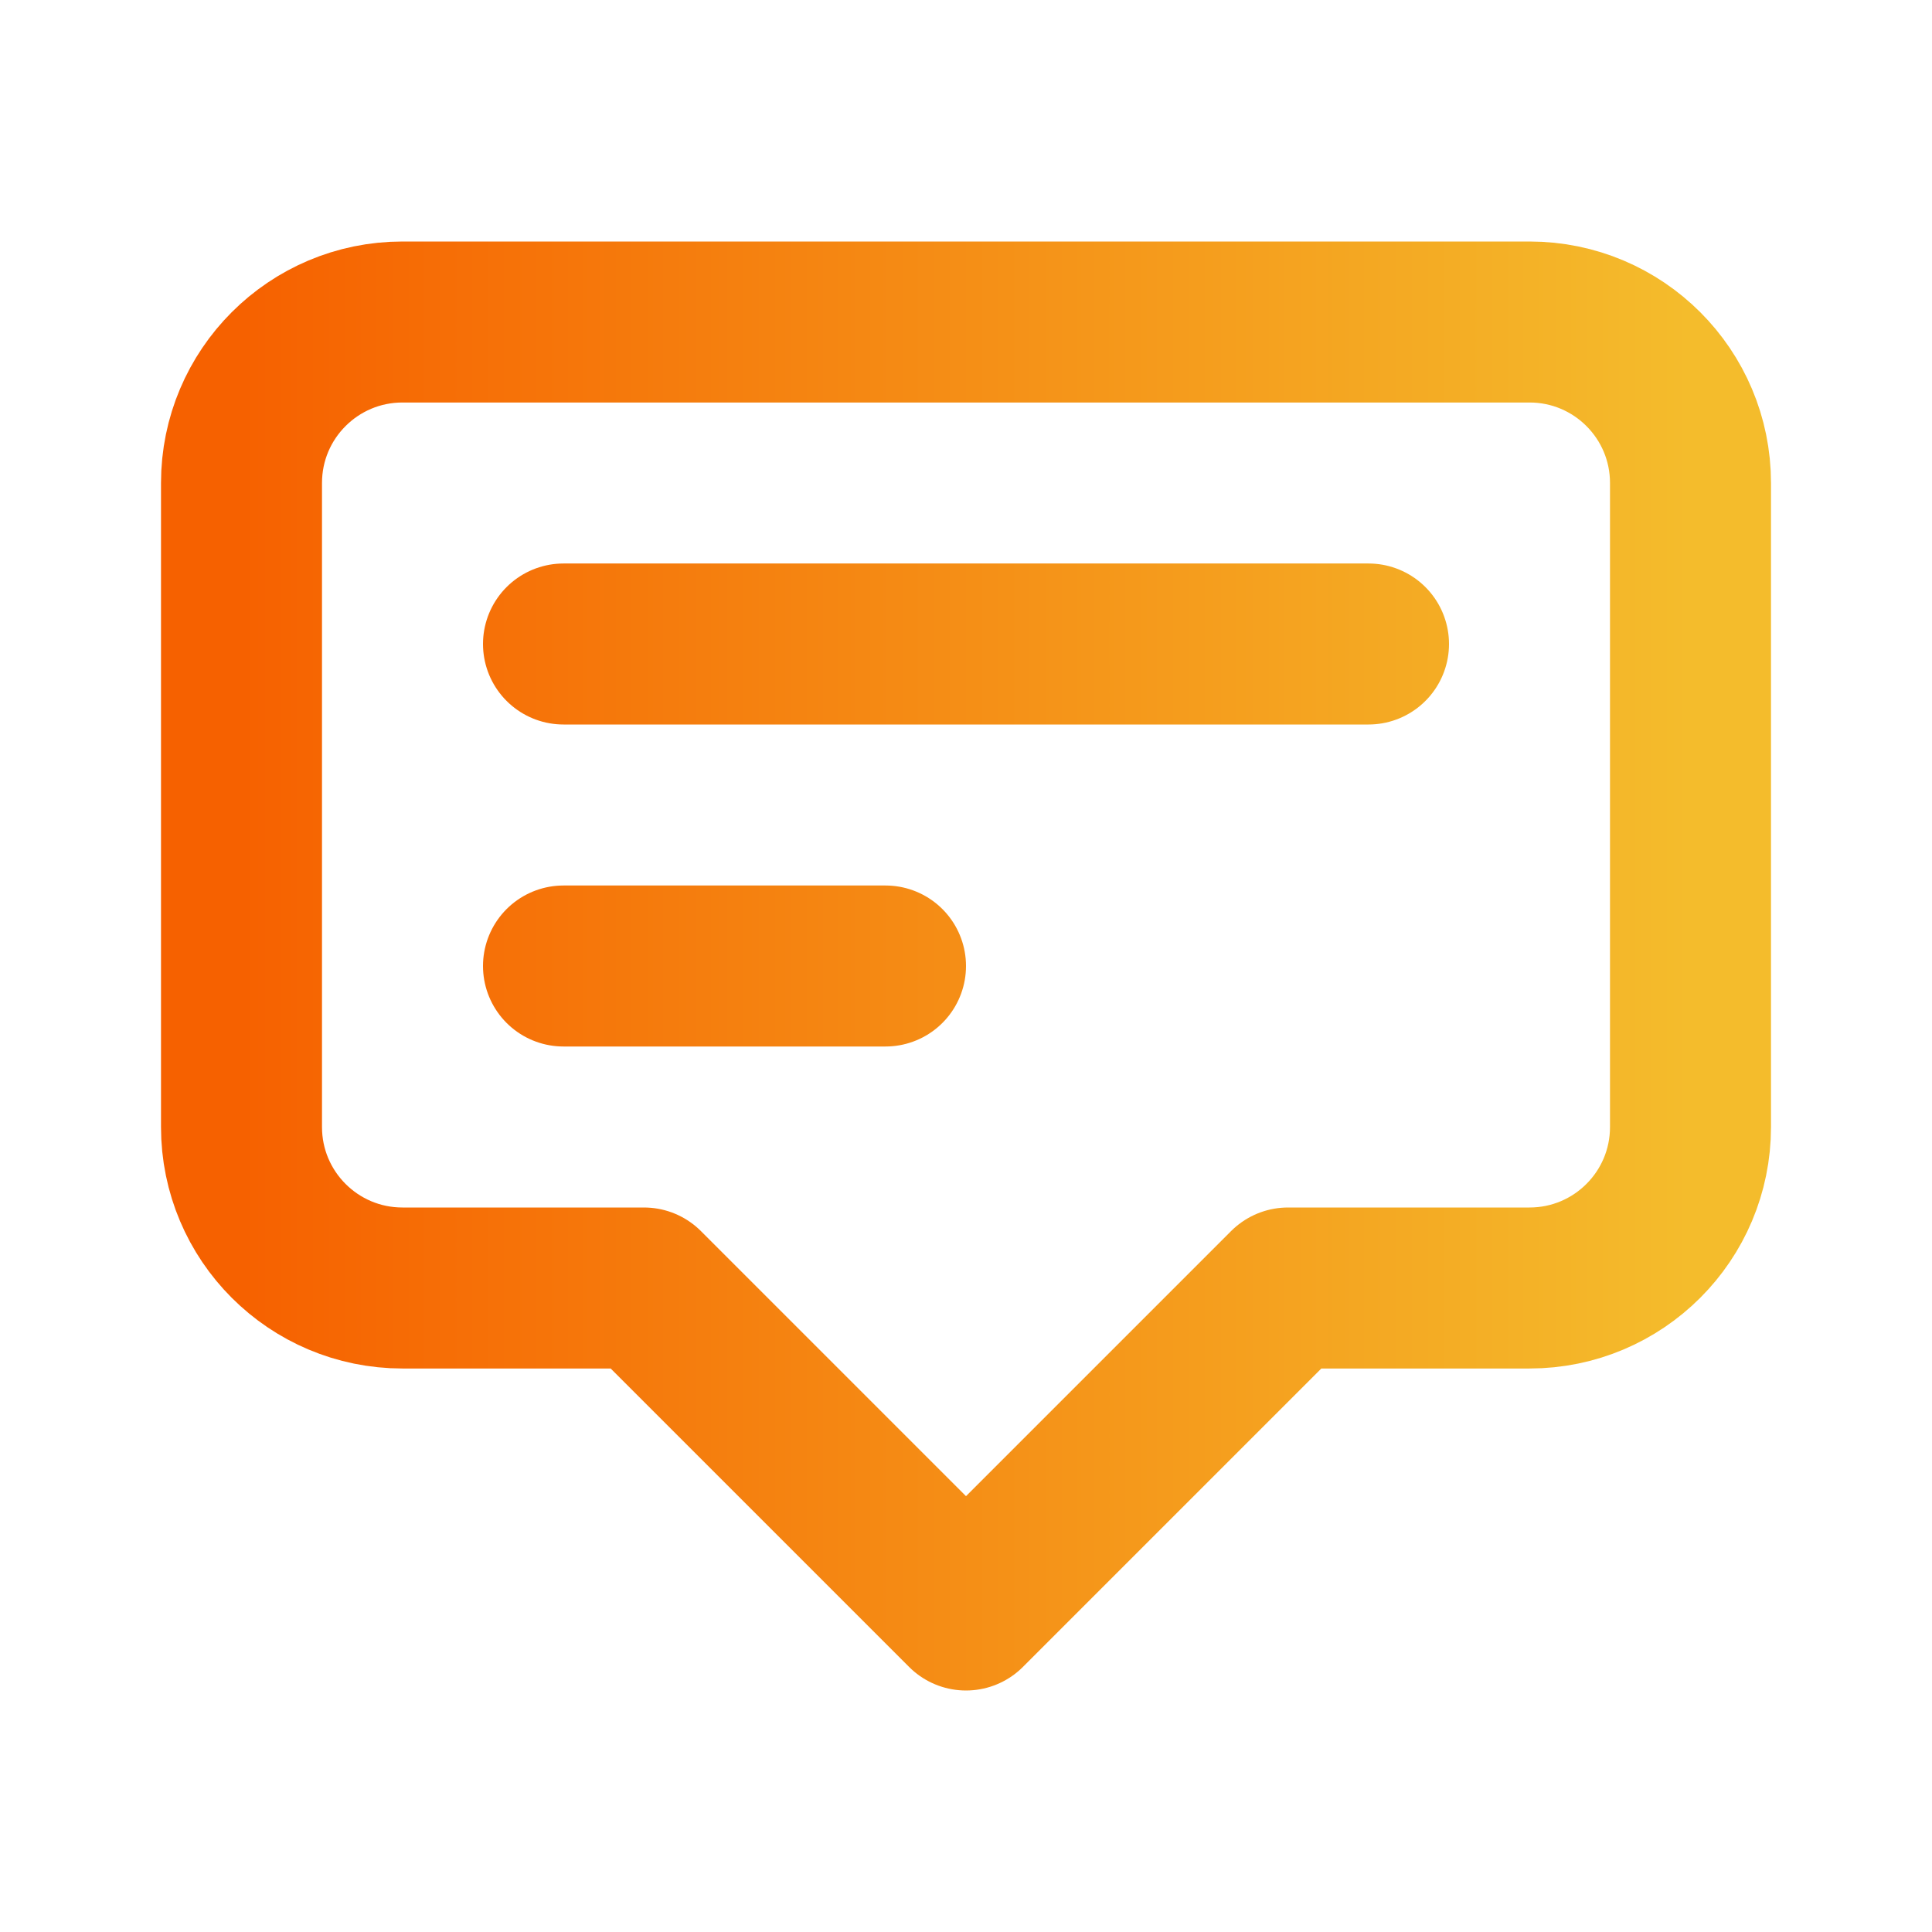 <svg width="24" height="24" viewBox="0 0 24 24" fill="none" xmlns="http://www.w3.org/2000/svg">
              <path d="M7 8L17 8M7 12H11M12 20L8 16H5C3.895 16 3 15.105 3 14L3 6C3 4.895 3.895 4 5 4L19 4C20.105 4 21 4.895 21 6V14C21 15.105 20.105 16 19 16H16L12 20Z" stroke="url(#paint0_linear_506_1291)" stroke-width="2" stroke-linecap="round" stroke-linejoin="round"/>
              <defs>
                <linearGradient id="paint0_linear_506_1291" x1="3" y1="12.186" x2="21" y2="12.186" gradientUnits="userSpaceOnUse">
                  <stop stop-color="#F66100"/>
                  <stop offset="1" stop-color="#F4BC2C"/>
                </linearGradient>
              </defs>
            </svg>